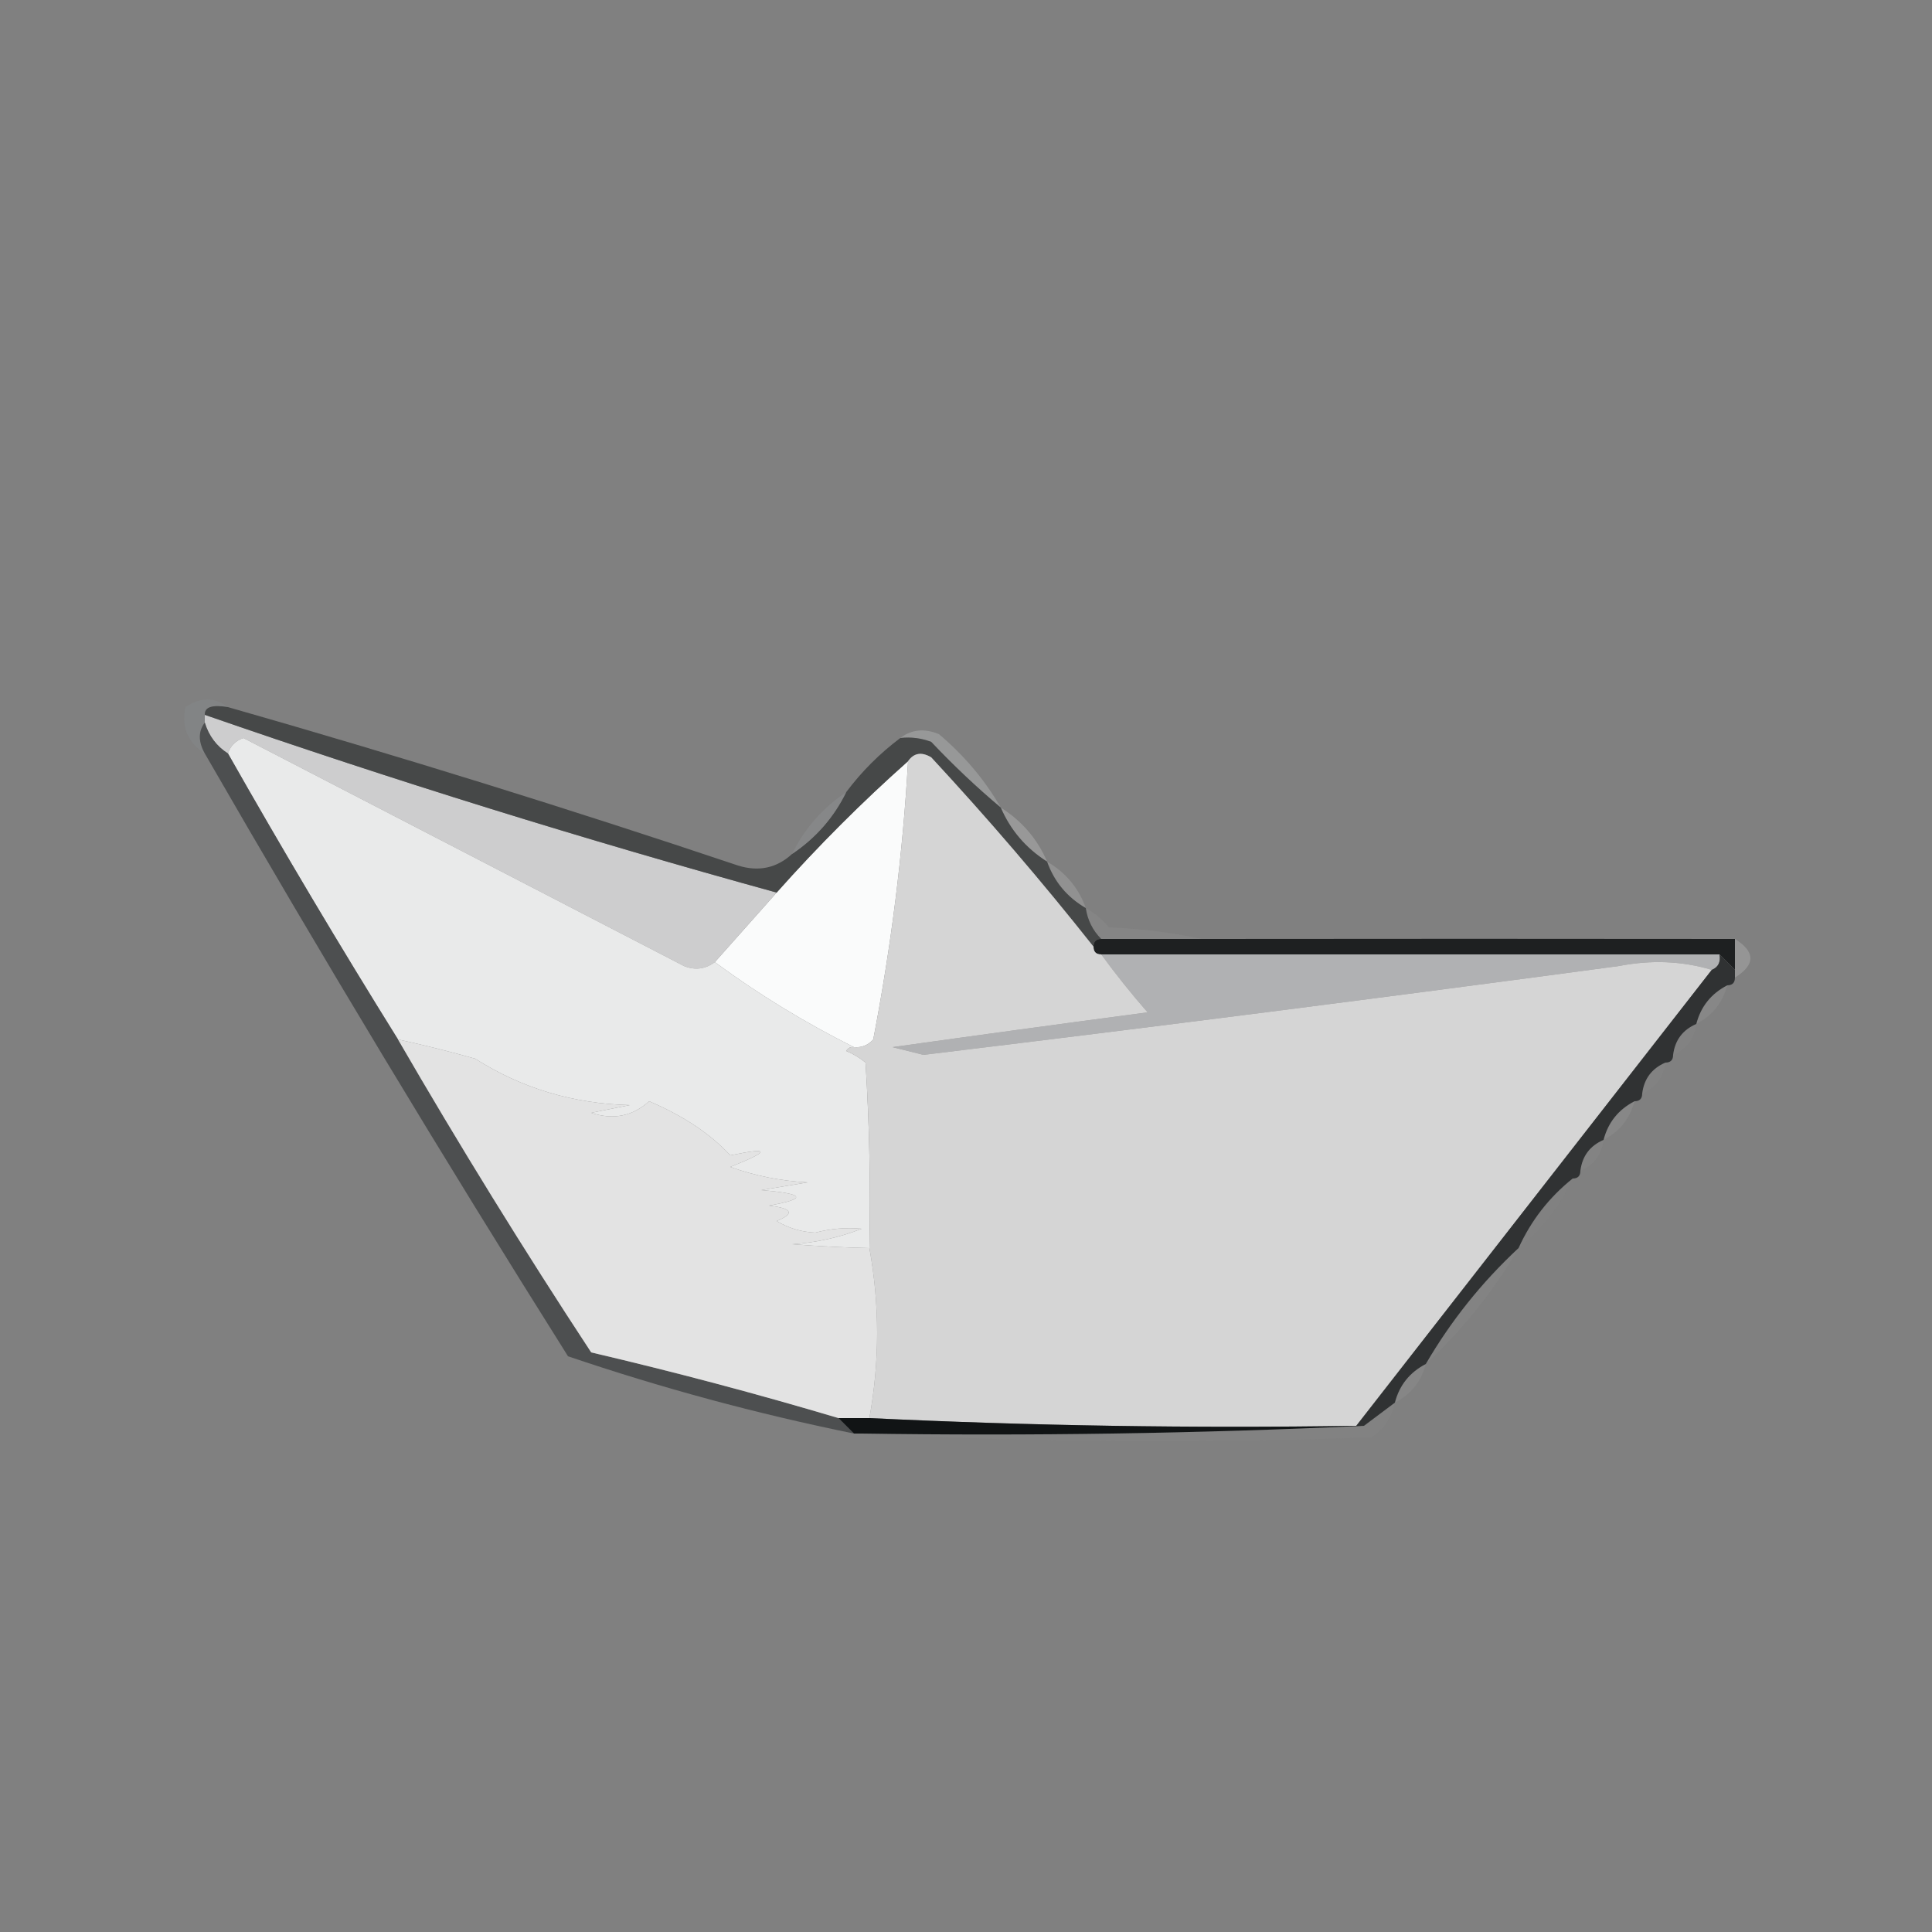<?xml version="1.0" encoding="UTF-8"?>
<!DOCTYPE svg PUBLIC "-//W3C//DTD SVG 1.1//EN" "http://www.w3.org/Graphics/SVG/1.1/DTD/svg11.dtd">
<svg xmlns="http://www.w3.org/2000/svg" version="1.1" width="250px" height="250px" style="shape-rendering:geometricPrecision; text-rendering:geometricPrecision; image-rendering:optimizeQuality; fill-rule:evenodd; clip-rule:evenodd" xmlns:xlink="http://www.w3.org/1999/xlink">
<rect width="100%" height="100%" fill="#808080" stroke="none"/>
<g><path style="opacity:0.835" fill="#838586" d="M 29.5,91.5 C 27.452,91.16 26.452,91.493 26.5,92.5C 26.5,92.833 26.5,93.167 26.5,93.5C 25.646,94.632 25.646,95.965 26.5,97.5C 24.292,96.082 23.459,94.082 24,91.5C 25.944,90.193 27.777,90.193 29.5,91.5 Z"/></g>
<g><path style="opacity:0.443" fill="#b6b7b7" d="M 116.5,95.5 C 117.946,94.387 119.613,94.22 121.5,95C 124.777,97.766 127.443,100.933 129.5,104.5C 126.369,101.871 123.369,99.038 120.5,96C 119.207,95.51 117.873,95.343 116.5,95.5 Z"/></g>
<g><path style="opacity:1" fill="#fafbfb" d="M 117.5,98.5 C 116.835,110.352 115.335,122.352 113,134.5C 112.329,135.252 111.496,135.586 110.5,135.5C 104.166,132.335 98.166,128.669 92.5,124.5C 95.167,121.5 97.833,118.5 100.5,115.5C 105.887,109.446 111.554,103.779 117.5,98.5 Z"/></g>
<g><path style="opacity:1" fill="#cdcdce" d="M 26.5,92.5 C 50.923,100.975 75.59,108.641 100.5,115.5C 97.833,118.5 95.167,121.5 92.5,124.5C 91.262,125.412 89.928,125.579 88.5,125C 69.5,115.167 50.5,105.333 31.5,95.5C 30.478,95.856 29.811,96.522 29.5,97.5C 28.026,96.564 27.026,95.23 26.5,93.5C 26.5,93.167 26.5,92.833 26.5,92.5 Z"/></g>
<g><path style="opacity:0.38" fill="#c0c1c1" d="M 129.5,104.5 C 132.243,106.239 134.243,108.573 135.5,111.5C 132.757,109.761 130.757,107.427 129.5,104.5 Z"/></g>
<g><path style="opacity:0.922" fill="#414344" d="M 29.5,91.5 C 51.627,97.82 73.627,104.653 95.5,112C 98.171,112.833 100.504,112.333 102.5,110.5C 105.573,108.431 107.906,105.764 109.5,102.5C 111.5,99.833 113.833,97.5 116.5,95.5C 117.873,95.343 119.207,95.51 120.5,96C 123.369,99.038 126.369,101.871 129.5,104.5C 130.757,107.427 132.757,109.761 135.5,111.5C 136.419,114.089 138.086,116.089 140.5,117.5C 140.733,119.062 141.4,120.395 142.5,121.5C 141.833,121.5 141.5,121.833 141.5,122.5C 134.873,114.125 127.873,105.959 120.5,98C 119.251,97.26 118.251,97.427 117.5,98.5C 111.554,103.779 105.887,109.446 100.5,115.5C 75.59,108.641 50.923,100.975 26.5,92.5C 26.452,91.493 27.452,91.16 29.5,91.5 Z"/></g>
<g><path style="opacity:0.725" fill="#898a8b" d="M 109.5,102.5 C 107.906,105.764 105.573,108.431 102.5,110.5C 104.094,107.236 106.427,104.569 109.5,102.5 Z"/></g>
<g><path style="opacity:1" fill="#e9eaea" d="M 92.5,124.5 C 98.166,128.669 104.166,132.335 110.5,135.5C 110.062,135.435 109.728,135.601 109.5,136C 110.416,136.374 111.25,136.874 112,137.5C 112.5,145.493 112.666,153.493 112.5,161.5C 109.365,161.44 106.031,161.273 102.5,161C 105.623,160.794 108.623,160.127 111.5,159C 109.524,158.812 107.524,158.979 105.5,159.5C 103.701,159.423 102.034,158.923 100.5,158C 102.878,157.026 102.544,156.359 99.5,156C 104.508,155.131 104.175,154.464 98.5,154C 100.5,153.667 102.5,153.333 104.5,153C 101.044,152.82 97.711,152.153 94.5,151C 99.722,148.916 99.722,148.416 94.5,149.5C 91.931,146.723 88.431,144.39 84,142.5C 81.847,144.444 79.347,144.944 76.5,144C 78.167,143.667 79.833,143.333 81.5,143C 74.179,142.826 67.512,140.826 61.5,137C 58.176,136.057 54.843,135.224 51.5,134.5C 43.903,122.304 36.57,109.971 29.5,97.5C 29.811,96.522 30.478,95.856 31.5,95.5C 50.5,105.333 69.5,115.167 88.5,125C 89.928,125.579 91.262,125.412 92.5,124.5 Z"/></g>
<g><path style="opacity:0.227" fill="#cecece" d="M 135.5,111.5 C 137.914,112.911 139.581,114.911 140.5,117.5C 138.086,116.089 136.419,114.089 135.5,111.5 Z"/></g>
<g><path style="opacity:0.91" fill="#484a4b" d="M 26.5,93.5 C 27.026,95.23 28.026,96.564 29.5,97.5C 36.57,109.971 43.903,122.304 51.5,134.5C 59.446,148.223 67.78,161.723 76.5,175C 87.37,177.549 98.037,180.382 108.5,183.5C 109.167,184.167 109.833,184.833 110.5,185.5C 97.905,182.936 85.572,179.602 73.5,175.5C 57.308,149.776 41.641,123.776 26.5,97.5C 25.646,95.965 25.646,94.632 26.5,93.5 Z"/></g>
<g><path style="opacity:0.059" fill="#e1e2e2" d="M 140.5,117.5 C 141.627,118.122 142.627,118.955 143.5,120C 147.688,120.176 151.688,120.676 155.5,121.5C 151.167,121.5 146.833,121.5 142.5,121.5C 141.4,120.395 140.733,119.062 140.5,117.5 Z"/></g>
<g><path style="opacity:1" fill="#1e2021" d="M 224.5,121.5 C 224.5,122.833 224.5,124.167 224.5,125.5C 223.833,124.833 223.167,124.167 222.5,123.5C 195.833,123.5 169.167,123.5 142.5,123.5C 141.833,123.5 141.5,123.167 141.5,122.5C 141.5,121.833 141.833,121.5 142.5,121.5C 146.833,121.5 151.167,121.5 155.5,121.5C 178.746,121.473 201.746,121.473 224.5,121.5 Z"/></g>
<g><path style="opacity:1" fill="#b0b1b3" d="M 142.5,123.5 C 169.167,123.5 195.833,123.5 222.5,123.5C 222.672,124.492 222.338,125.158 221.5,125.5C 217.689,124.355 213.689,124.188 209.5,125C 179.52,129.031 149.52,132.865 119.5,136.5C 118.167,136.167 116.833,135.833 115.5,135.5C 126.492,133.954 137.492,132.454 148.5,131C 146.371,128.561 144.371,126.061 142.5,123.5 Z"/></g>
<g><path style="opacity:1" fill="#d5d5d5" d="M 117.5,98.5 C 118.251,97.427 119.251,97.26 120.5,98C 127.873,105.959 134.873,114.125 141.5,122.5C 141.5,123.167 141.833,123.5 142.5,123.5C 144.371,126.061 146.371,128.561 148.5,131C 137.492,132.454 126.492,133.954 115.5,135.5C 116.833,135.833 118.167,136.167 119.5,136.5C 149.52,132.865 179.52,129.031 209.5,125C 213.689,124.188 217.689,124.355 221.5,125.5C 206.143,145.185 190.809,164.852 175.5,184.5C 154.327,184.831 133.327,184.497 112.5,183.5C 113.833,176.167 113.833,168.833 112.5,161.5C 112.666,153.493 112.5,145.493 112,137.5C 111.25,136.874 110.416,136.374 109.5,136C 109.728,135.601 110.062,135.435 110.5,135.5C 111.496,135.586 112.329,135.252 113,134.5C 115.335,122.352 116.835,110.352 117.5,98.5 Z"/></g>
<g><path style="opacity:0.286" fill="#cbcbcb" d="M 224.5,121.5 C 227.167,123.167 227.167,124.833 224.5,126.5C 224.5,126.167 224.5,125.833 224.5,125.5C 224.5,124.167 224.5,122.833 224.5,121.5 Z"/></g>
<g><path style="opacity:0.094" fill="#cdcece" d="M 223.5,127.5 C 222.92,129.749 221.587,131.415 219.5,132.5C 220.08,130.251 221.413,128.585 223.5,127.5 Z"/></g>
<g><path style="opacity:0.031" fill="#dddede" d="M 219.5,132.5 C 219.262,134.404 218.262,135.738 216.5,136.5C 216.738,134.596 217.738,133.262 219.5,132.5 Z"/></g>
<g><path style="opacity:1" fill="#e3e3e3" d="M 51.5,134.5 C 54.843,135.224 58.176,136.057 61.5,137C 67.512,140.826 74.179,142.826 81.5,143C 79.833,143.333 78.167,143.667 76.5,144C 79.347,144.944 81.847,144.444 84,142.5C 88.431,144.39 91.931,146.723 94.5,149.5C 99.722,148.416 99.722,148.916 94.5,151C 97.711,152.153 101.044,152.82 104.5,153C 102.5,153.333 100.5,153.667 98.5,154C 104.175,154.464 104.508,155.131 99.5,156C 102.544,156.359 102.878,157.026 100.5,158C 102.034,158.923 103.701,159.423 105.5,159.5C 107.524,158.979 109.524,158.812 111.5,159C 108.623,160.127 105.623,160.794 102.5,161C 106.031,161.273 109.365,161.44 112.5,161.5C 113.833,168.833 113.833,176.167 112.5,183.5C 111.167,183.5 109.833,183.5 108.5,183.5C 98.037,180.382 87.37,177.549 76.5,175C 67.78,161.723 59.446,148.223 51.5,134.5 Z"/></g>
<g><path style="opacity:0.031" fill="#dedfdf" d="M 215.5,137.5 C 215.262,139.404 214.262,140.738 212.5,141.5C 212.738,139.596 213.738,138.262 215.5,137.5 Z"/></g>
<g><path style="opacity:0.094" fill="#cccdcd" d="M 211.5,142.5 C 210.92,144.749 209.587,146.415 207.5,147.5C 208.08,145.251 209.413,143.585 211.5,142.5 Z"/></g>
<g><path style="opacity:0.043" fill="#dadada" d="M 207.5,147.5 C 207.262,149.404 206.262,150.738 204.5,151.5C 204.738,149.596 205.738,148.262 207.5,147.5 Z"/></g>
<g><path style="opacity:0.016" fill="#dbdbdb" d="M 203.5,152.5 C 201.889,156.051 199.556,159.051 196.5,161.5C 198.111,157.949 200.444,154.949 203.5,152.5 Z"/></g>
<g><path style="opacity:1" fill="#303233" d="M 222.5,123.5 C 223.167,124.167 223.833,124.833 224.5,125.5C 224.5,125.833 224.5,126.167 224.5,126.5C 224.5,127.167 224.167,127.5 223.5,127.5C 221.413,128.585 220.08,130.251 219.5,132.5C 217.738,133.262 216.738,134.596 216.5,136.5C 216.5,137.167 216.167,137.5 215.5,137.5C 213.738,138.262 212.738,139.596 212.5,141.5C 212.5,142.167 212.167,142.5 211.5,142.5C 209.413,143.585 208.08,145.251 207.5,147.5C 205.738,148.262 204.738,149.596 204.5,151.5C 204.5,152.167 204.167,152.5 203.5,152.5C 200.444,154.949 198.111,157.949 196.5,161.5C 191.747,165.917 187.747,170.917 184.5,176.5C 182.413,177.585 181.08,179.251 180.5,181.5C 179.167,182.5 177.833,183.5 176.5,184.5C 176.167,184.5 175.833,184.5 175.5,184.5C 190.809,164.852 206.143,145.185 221.5,125.5C 222.338,125.158 222.672,124.492 222.5,123.5 Z"/></g>
<g><path style="opacity:0.043" fill="#d3d3d3" d="M 196.5,161.5 C 193.253,167.083 189.253,172.083 184.5,176.5C 187.747,170.917 191.747,165.917 196.5,161.5 Z"/></g>
<g><path style="opacity:0.078" fill="#d1d2d2" d="M 184.5,176.5 C 183.92,178.749 182.587,180.415 180.5,181.5C 181.08,179.251 182.413,177.585 184.5,176.5 Z"/></g>
<g><path style="opacity:1" fill="#111415" d="M 108.5,183.5 C 109.833,183.5 111.167,183.5 112.5,183.5C 133.327,184.497 154.327,184.831 175.5,184.5C 175.833,184.5 176.167,184.5 176.5,184.5C 155.006,185.497 133.34,185.831 111.5,185.5C 111.167,185.5 110.833,185.5 110.5,185.5C 109.833,184.833 109.167,184.167 108.5,183.5 Z"/></g>
<g><path style="opacity:0.063" fill="#a4a5a6" d="M 180.5,181.5 C 180.141,183.371 179.141,184.871 177.5,186C 155.329,186.83 133.329,186.663 111.5,185.5C 133.34,185.831 155.006,185.497 176.5,184.5C 177.833,183.5 179.167,182.5 180.5,181.5 Z"/></g>
</svg>

